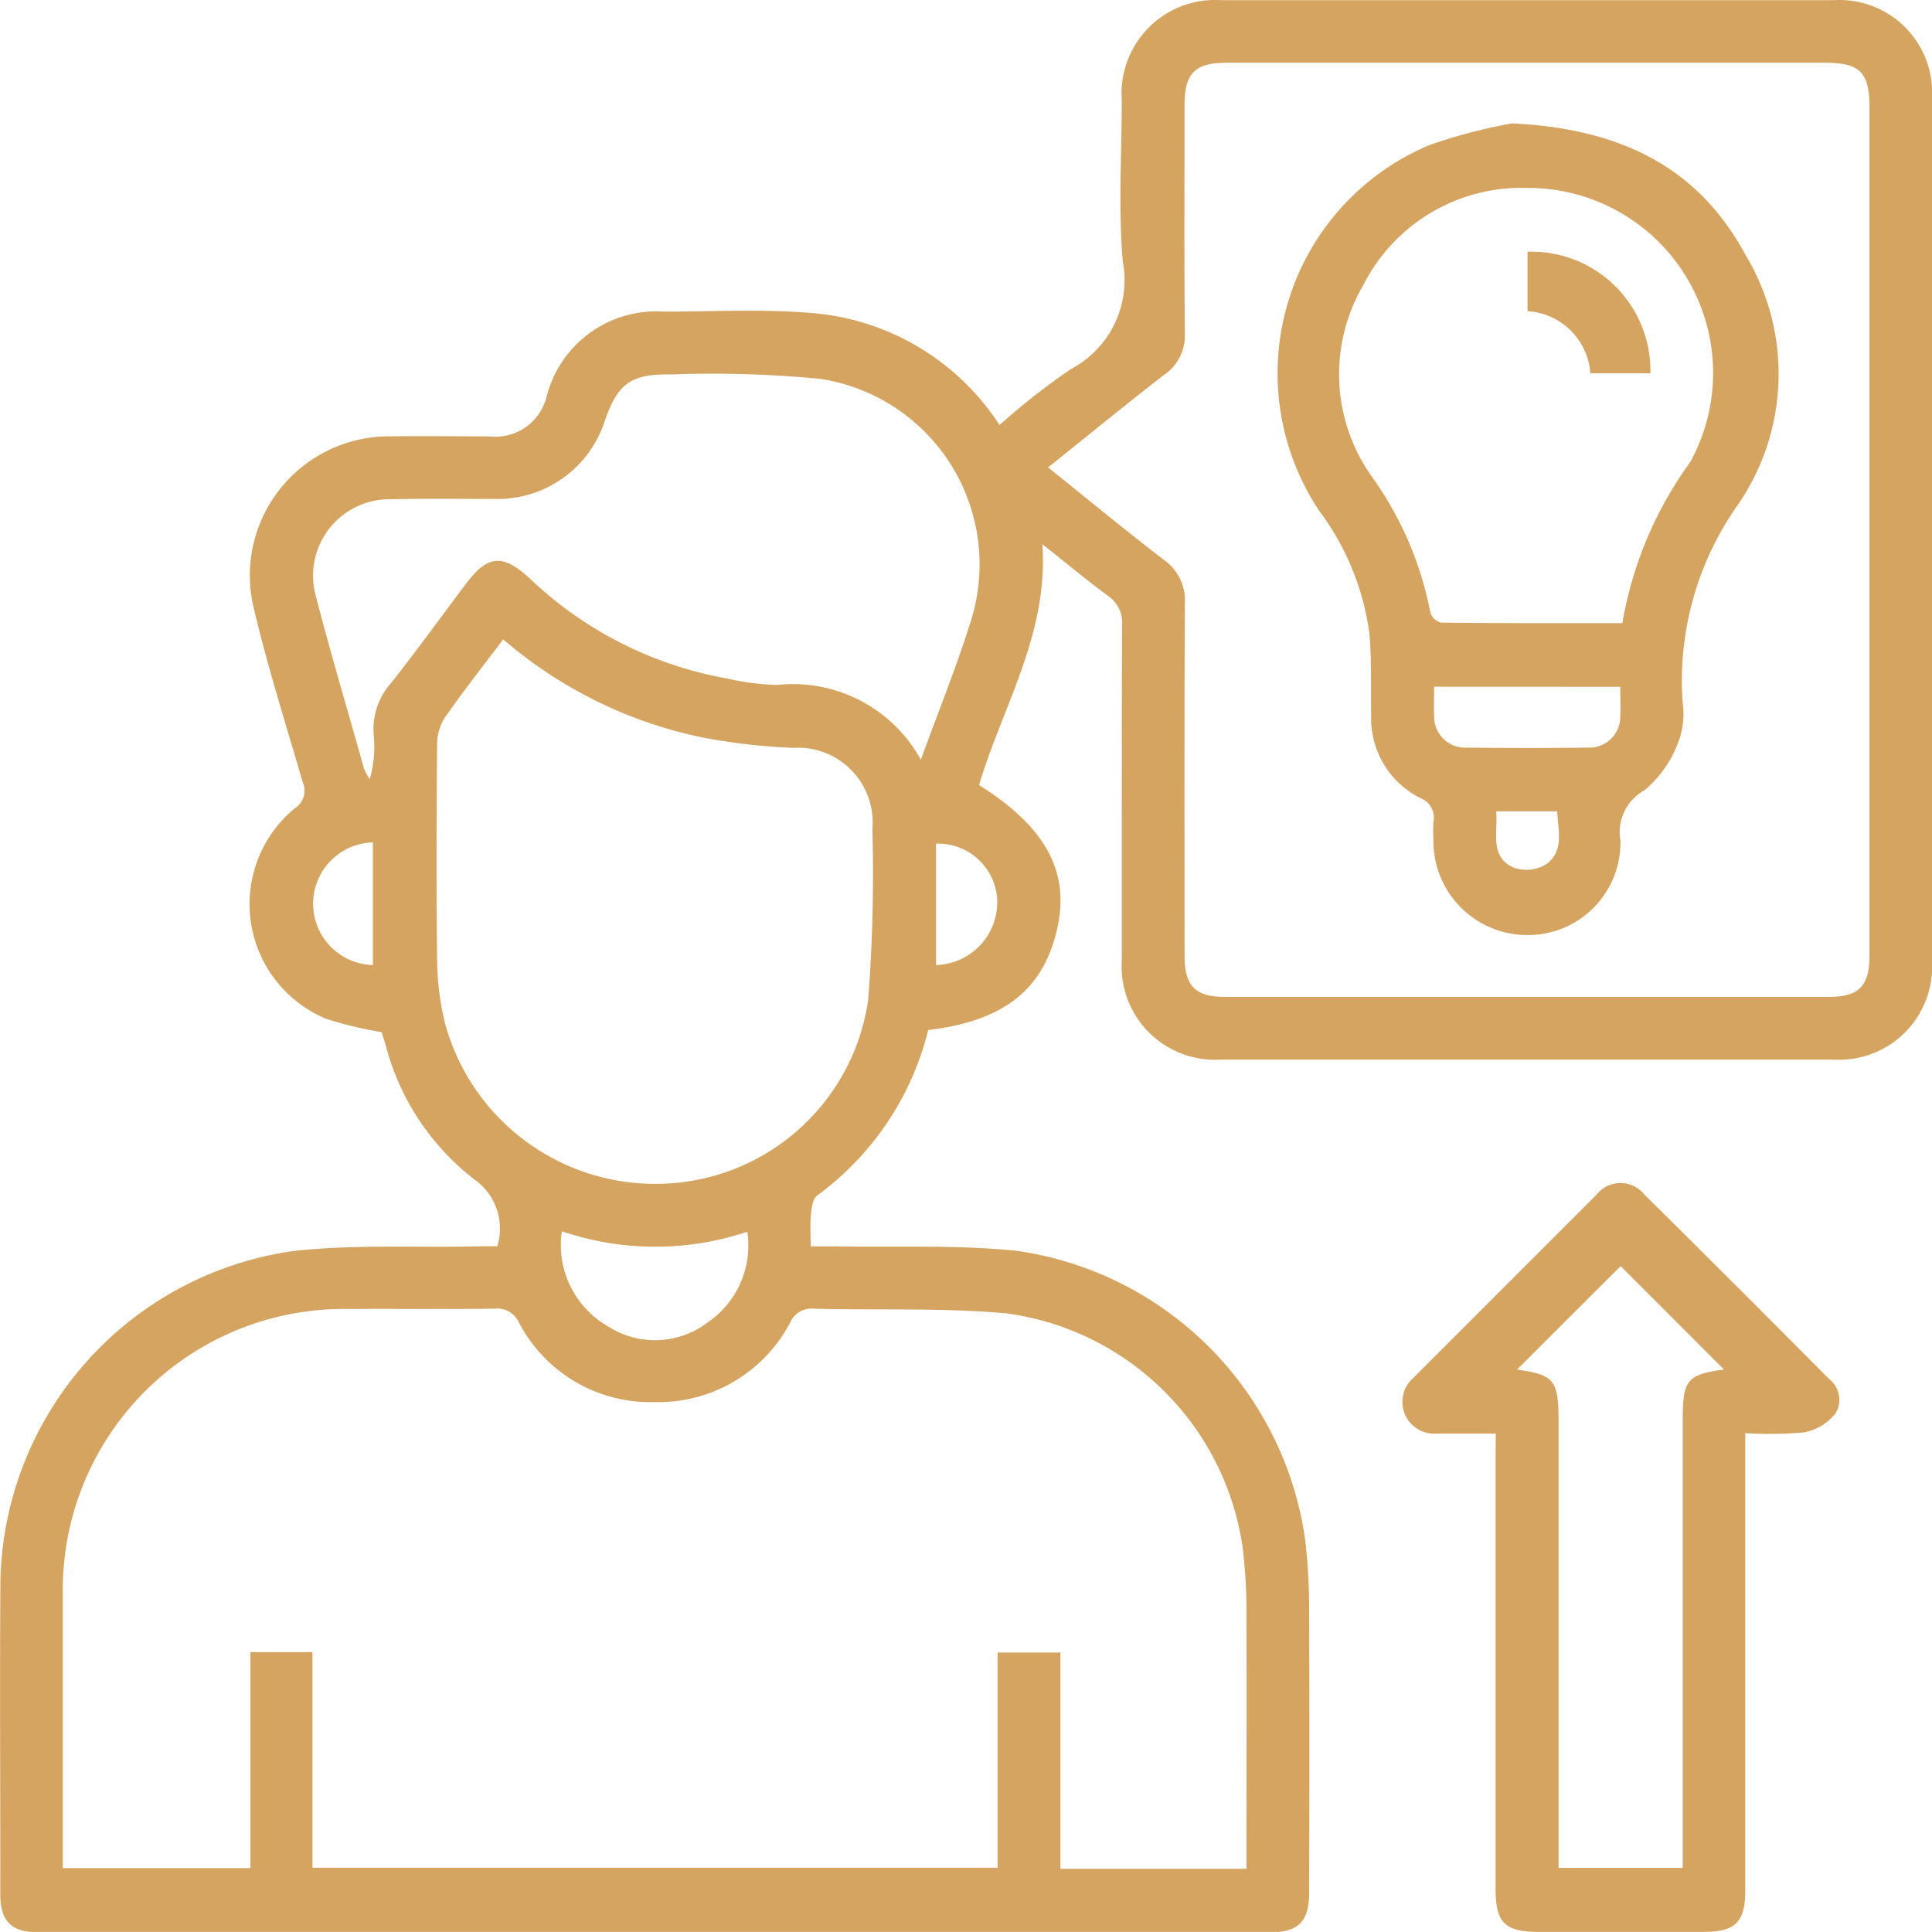 <svg xmlns="http://www.w3.org/2000/svg" width="48.243" height="48.241" viewBox="0 0 48.243 48.241"><g transform="translate(0.011 0.02)"><g transform="translate(-0.011 -0.02)"><path d="M12.407,31.1a1.5,1.5,0,0,0-.569-1.666,6.2,6.2,0,0,1-2.215-3.344c-.037-.124-.076-.248-.116-.37,0-.013-.024-.018.055.04a9.988,9.988,0,0,1-1.413-.334,3.1,3.1,0,0,1-.805-5.258.521.521,0,0,0,.206-.652c-.431-1.473-.895-2.94-1.244-4.432a3.475,3.475,0,0,1,3.365-4.208c.842-.011,1.685,0,2.528,0a1.32,1.32,0,0,0,1.448-1.028,2.828,2.828,0,0,1,2.924-2.087c1.248,0,2.5-.071,3.741.04a6.17,6.17,0,0,1,4.636,2.793,16.946,16.946,0,0,1,1.785-1.4,2.509,2.509,0,0,0,1.293-2.681C27.911,5.182,28,3.829,28,2.484a2.336,2.336,0,0,1,2.479-2.5l15.312,0a2.314,2.314,0,0,1,2.442,2.439V24.008a2.322,2.322,0,0,1-2.451,2.431H30.465A2.332,2.332,0,0,1,28,23.971c0-2.787,0-5.575.006-8.363a.807.807,0,0,0-.336-.74c-.534-.389-1.043-.818-1.653-1.3.16,2.237-.994,4.049-1.581,6.015,1.669,1.05,2.273,2.167,1.951,3.59-.347,1.526-1.333,2.3-3.22,2.528a7.283,7.283,0,0,1-2.776,4.134c-.108.081-.135.3-.152.467-.025.239-.007.486-.007.8h.536c1.537.029,3.085-.045,4.61.112a8.483,8.483,0,0,1,7.2,7.2,14.375,14.375,0,0,1,.1,1.6q.015,3.622,0,7.244c0,.7-.271.972-.963.972H.937c-.663,0-.94-.28-.941-.946C0,44.647-.02,42.022,0,39.4a8.5,8.5,0,0,1,7.32-8.182c1.49-.166,3.007-.084,4.512-.114C12.018,31.1,12.208,31.1,12.407,31.1ZM31.114,46.644c0-2.2.006-4.354,0-6.507a13.3,13.3,0,0,0-.1-1.549,6.889,6.889,0,0,0-5.89-5.812c-1.592-.145-3.2-.074-4.806-.117a.582.582,0,0,0-.6.35,3.717,3.717,0,0,1-3.389,1.982A3.7,3.7,0,0,1,12.945,33a.588.588,0,0,0-.6-.342c-1.232.016-2.464,0-3.7.008a7.015,7.015,0,0,0-7.088,7.093c0,2.139,0,4.279,0,6.418v.451H6.242V41.235H7.791v5.383H24.9V41.245h1.568v5.4ZM26.161,11.651c1,.805,1.937,1.577,2.9,2.317a1.226,1.226,0,0,1,.515,1.075c-.015,2.934-.009,5.867-.007,8.8,0,.76.265,1.029,1.016,1.03H45.655c.75,0,1.016-.271,1.016-1.031V2.693c0-.921-.229-1.147-1.146-1.147H30.647c-.823,0-1.079.253-1.079,1.07,0,1.9-.011,3.792.007,5.689a1.177,1.177,0,0,1-.51,1.029C28.107,10.075,27.169,10.846,26.161,11.651ZM12.554,15.944c-.491.652-.979,1.274-1.433,1.92a1.24,1.24,0,0,0-.216.657c-.017,1.815-.024,3.629,0,5.445a6.814,6.814,0,0,0,.2,1.581,5.439,5.439,0,0,0,5.536,3.987,5.351,5.351,0,0,0,5.027-4.588,41.043,41.043,0,0,0,.105-4.268A1.865,1.865,0,0,0,19.8,18.654a15.2,15.2,0,0,1-2.261-.258A11.011,11.011,0,0,1,12.554,15.944ZM22.983,18.95c.444-1.221.89-2.316,1.241-3.44a4.687,4.687,0,0,0-3.753-6.07,28.226,28.226,0,0,0-3.733-.11c-1-.014-1.322.226-1.646,1.157a2.81,2.81,0,0,1-2.723,1.952c-.875,0-1.75-.012-2.625.007a1.909,1.909,0,0,0-1.867,2.423c.371,1.439.8,2.865,1.2,4.3a1.331,1.331,0,0,0,.144.266,2.9,2.9,0,0,0,.1-1.1,1.73,1.73,0,0,1,.426-1.291c.643-.813,1.251-1.653,1.874-2.482.557-.739.929-.759,1.618-.118a9.559,9.559,0,0,0,4.912,2.48,6.166,6.166,0,0,0,1.25.159A3.644,3.644,0,0,1,22.983,18.95ZM14.019,30.725a2.34,2.34,0,0,0,1.138,2.366A2.17,2.17,0,0,0,17.662,33a2.325,2.325,0,0,0,.988-2.263A7.242,7.242,0,0,1,14.019,30.725ZM9.3,24.077V21.016a1.531,1.531,0,0,0,0,3.061Zm14.062,0a1.57,1.57,0,0,0,1.526-1.664,1.481,1.481,0,0,0-1.526-1.367Zm13.977,11.7c-.539,0-1.007,0-1.476,0a.794.794,0,0,1-.582-1.391q2.286-2.286,4.57-4.57a.763.763,0,0,1,1.2-.006q2.315,2.289,4.605,4.6a.651.651,0,0,1,.159.875,1.338,1.338,0,0,1-.764.461,9.617,9.617,0,0,1-1.482.02V47.185c0,.792-.246,1.036-1.046,1.036H38.435c-.875,0-1.1-.224-1.1-1.076V36.358Zm3.119-4.181c-.842.84-1.728,1.724-2.587,2.583.928.132,1.036.261,1.036,1.291V46.622h3.1V35.466c0-1.035.1-1.157,1.031-1.289ZM37.743,3.061c2.76.131,4.668,1.128,5.83,3.28a5.758,5.758,0,0,1-.2,6.261,7.6,7.6,0,0,0-1.366,4.933,1.973,1.973,0,0,1-.1.951,2.85,2.85,0,0,1-.862,1.232,1.193,1.193,0,0,0-.593,1.252,2.31,2.31,0,0,1-2.319,2.359,2.344,2.344,0,0,1-2.35-2.386,3.44,3.44,0,0,1,0-.437.523.523,0,0,0-.335-.6,2.233,2.233,0,0,1-1.221-2.059c-.012-.681.016-1.361-.043-2.042a6.558,6.558,0,0,0-1.247-3.061A6.181,6.181,0,0,1,35.689,3.6,13.537,13.537,0,0,1,37.743,3.061ZM40.5,15.54a9.593,9.593,0,0,1,1.7-4.03A4.622,4.622,0,0,0,38.11,4.672,4.428,4.428,0,0,0,34.031,7.1a4.4,4.4,0,0,0,.212,4.779,8.613,8.613,0,0,1,1.464,3.4.377.377,0,0,0,.266.248C37.464,15.545,38.952,15.54,40.5,15.54Zm-4.7,1.588c0,.263-.011.486,0,.71a.777.777,0,0,0,.836.81q1.5.018,3,0a.771.771,0,0,0,.811-.785c.015-.236,0-.475,0-.733Zm1.551,3.112c.041.551-.171,1.147.449,1.41a.955.955,0,0,0,.792-.085c.466-.33.3-.85.281-1.325ZM39.7,9.3H41.2a2.97,2.97,0,0,0-3.068-3.034V7.751A1.671,1.671,0,0,1,39.7,9.3Z" transform="translate(0.011 0.02)" fill="#d6a461"/></g></g></svg>